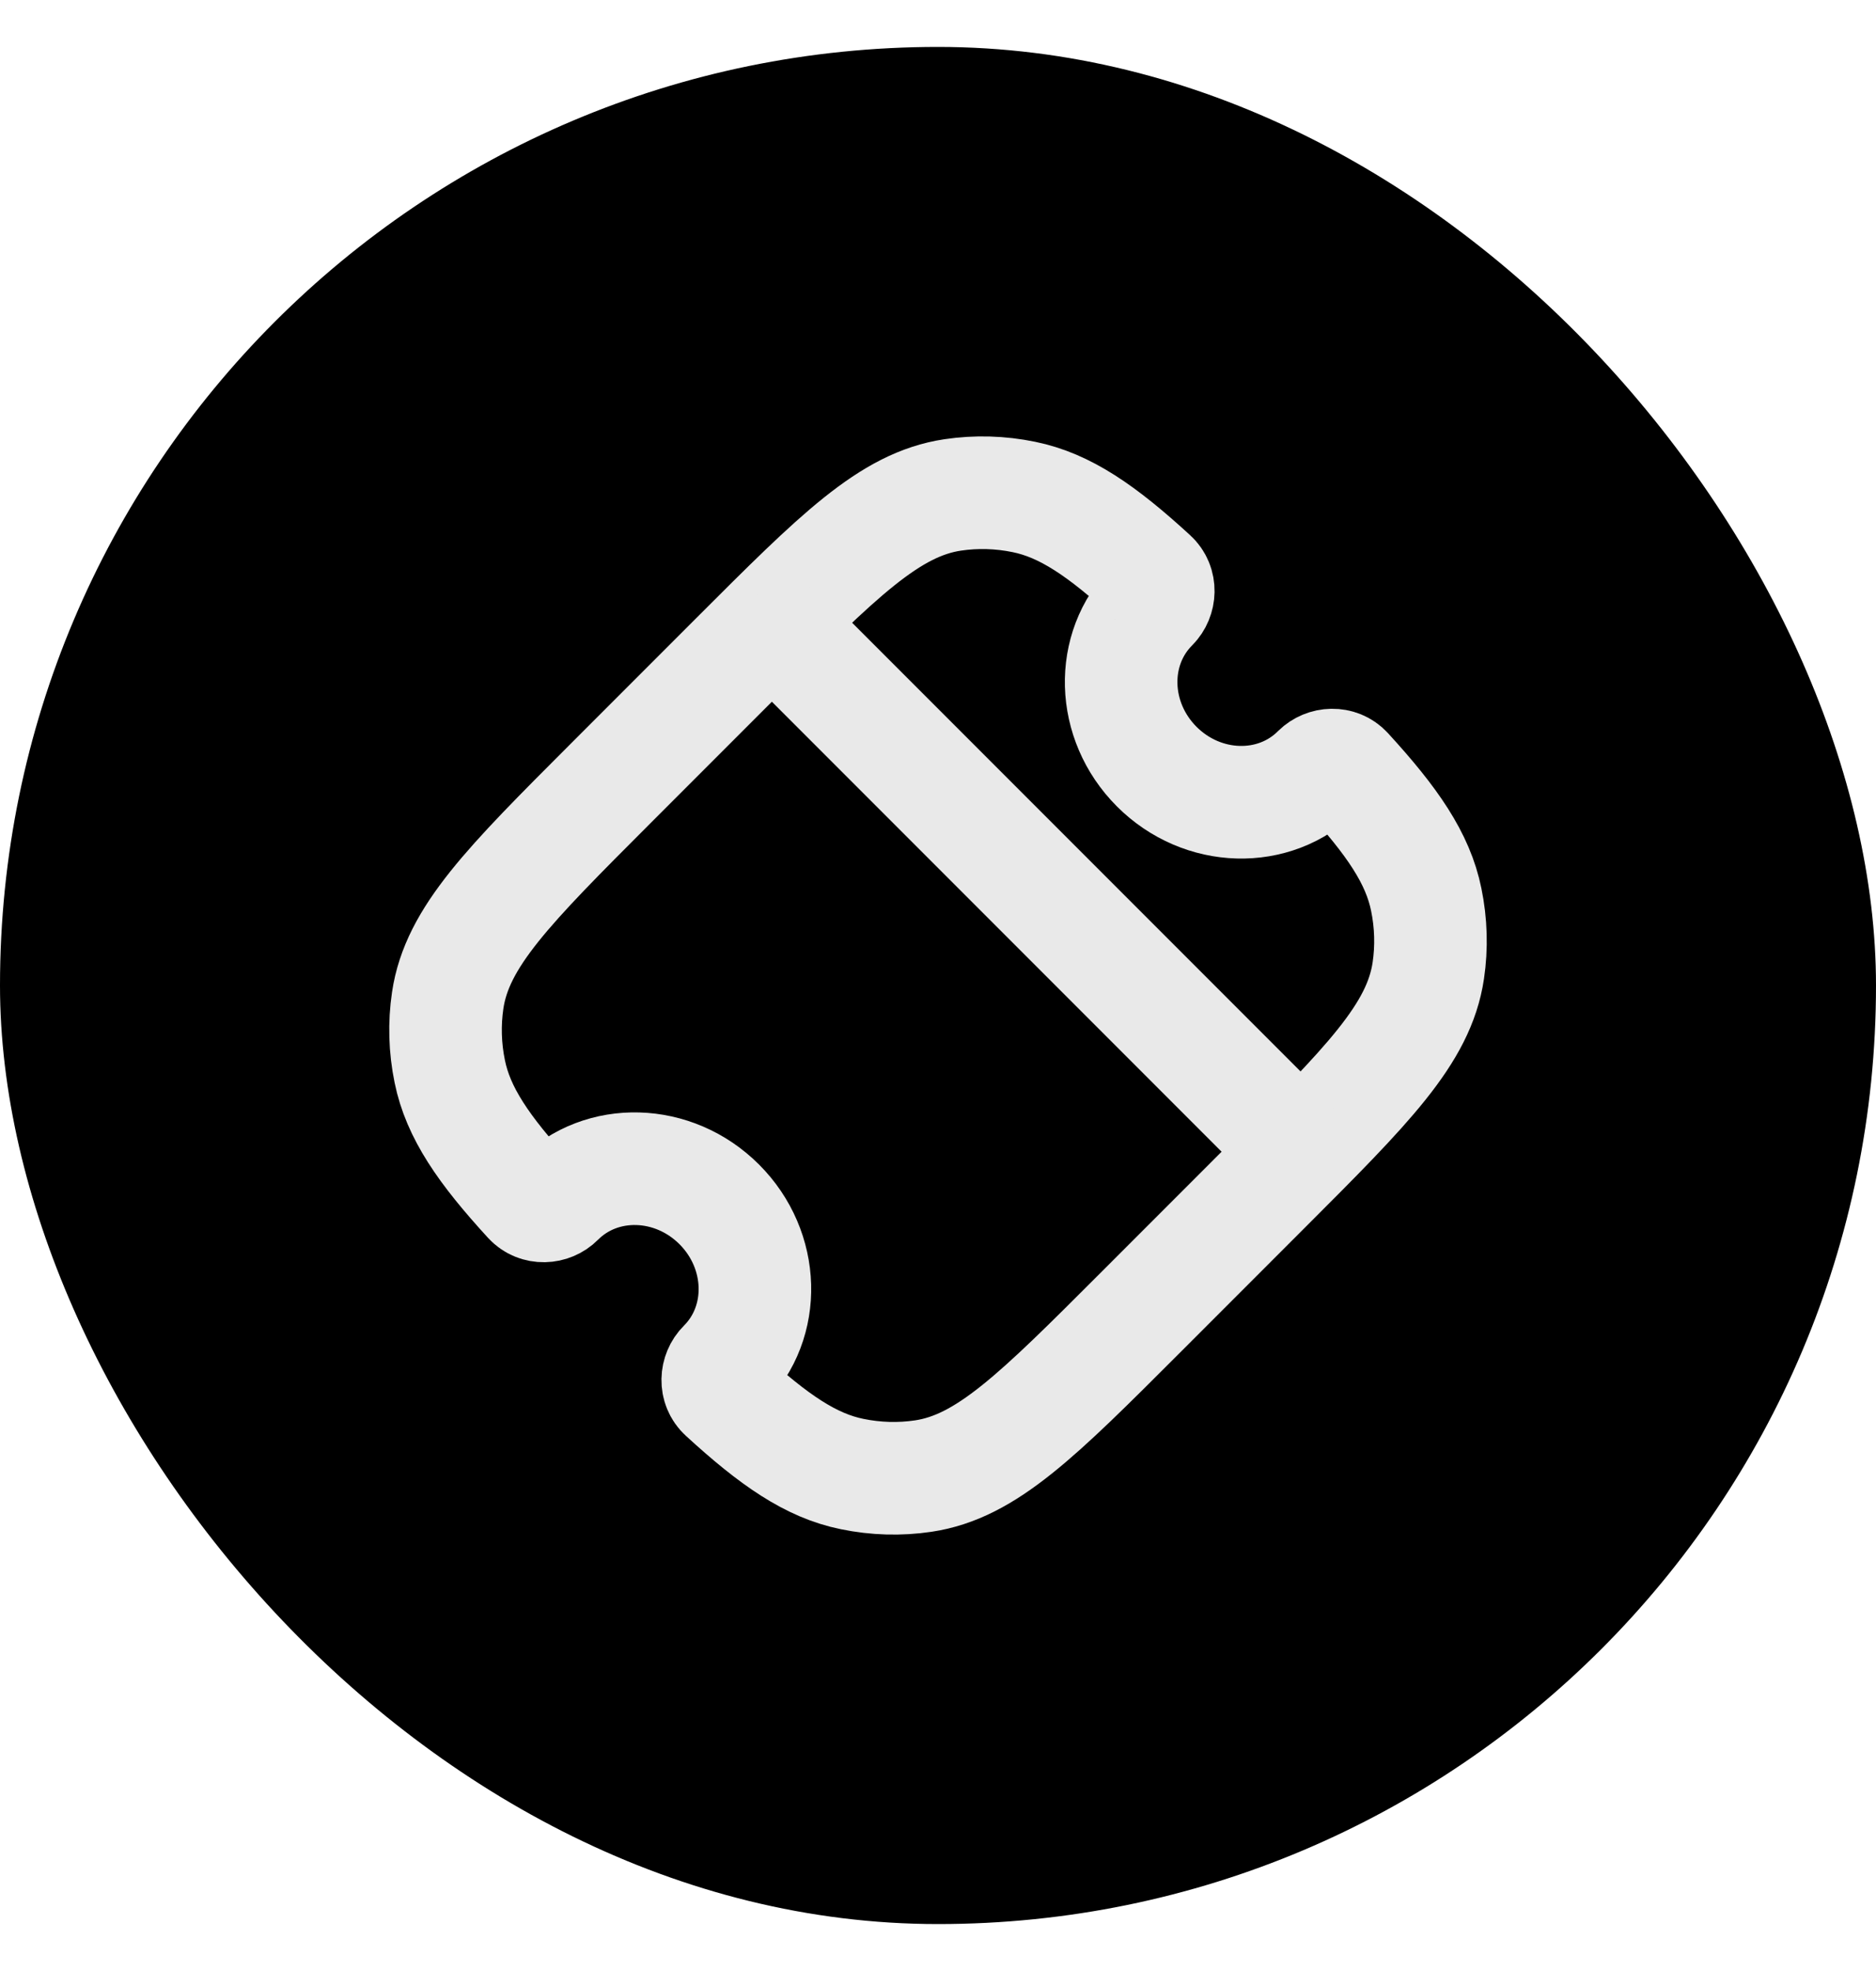 <svg width="20" height="21" viewBox="0 0 20 21" fill="none" xmlns="http://www.w3.org/2000/svg">
<rect y="0.5" width="20" height="20" rx="10" fill="black"/>
<path d="M14.047 8.216C14.13 8.134 14.272 8.126 14.355 8.217C14.845 8.751 15.116 9.146 15.205 9.584C15.257 9.836 15.264 10.093 15.227 10.342C15.127 11.016 14.58 11.563 13.488 12.655L12.155 13.988C11.063 15.08 10.516 15.627 9.842 15.727C9.593 15.764 9.336 15.757 9.084 15.705C8.646 15.616 8.251 15.345 7.717 14.855C7.626 14.772 7.634 14.629 7.717 14.547C8.177 14.087 8.155 13.319 7.668 12.832C7.181 12.345 6.413 12.323 5.953 12.783C5.871 12.866 5.728 12.874 5.645 12.783C5.155 12.249 4.884 11.854 4.795 11.416C4.743 11.164 4.736 10.907 4.773 10.658C4.873 9.984 5.42 9.437 6.512 8.345L7.845 7.012C8.937 5.92 9.484 5.373 10.158 5.273C10.407 5.236 10.664 5.243 10.916 5.295C11.354 5.384 11.749 5.655 12.283 6.145C12.374 6.228 12.366 6.371 12.284 6.453C11.824 6.913 11.845 7.681 12.332 8.168C12.819 8.655 13.587 8.676 14.047 8.216Z" stroke="#E9E9E9" stroke-width="1.2" stroke-linejoin="round"/>
<path d="M13.676 12.075L8.426 6.825" stroke="#E9E9E9" stroke-width="1.2" stroke-linecap="round" stroke-linejoin="round"/>
</svg>
